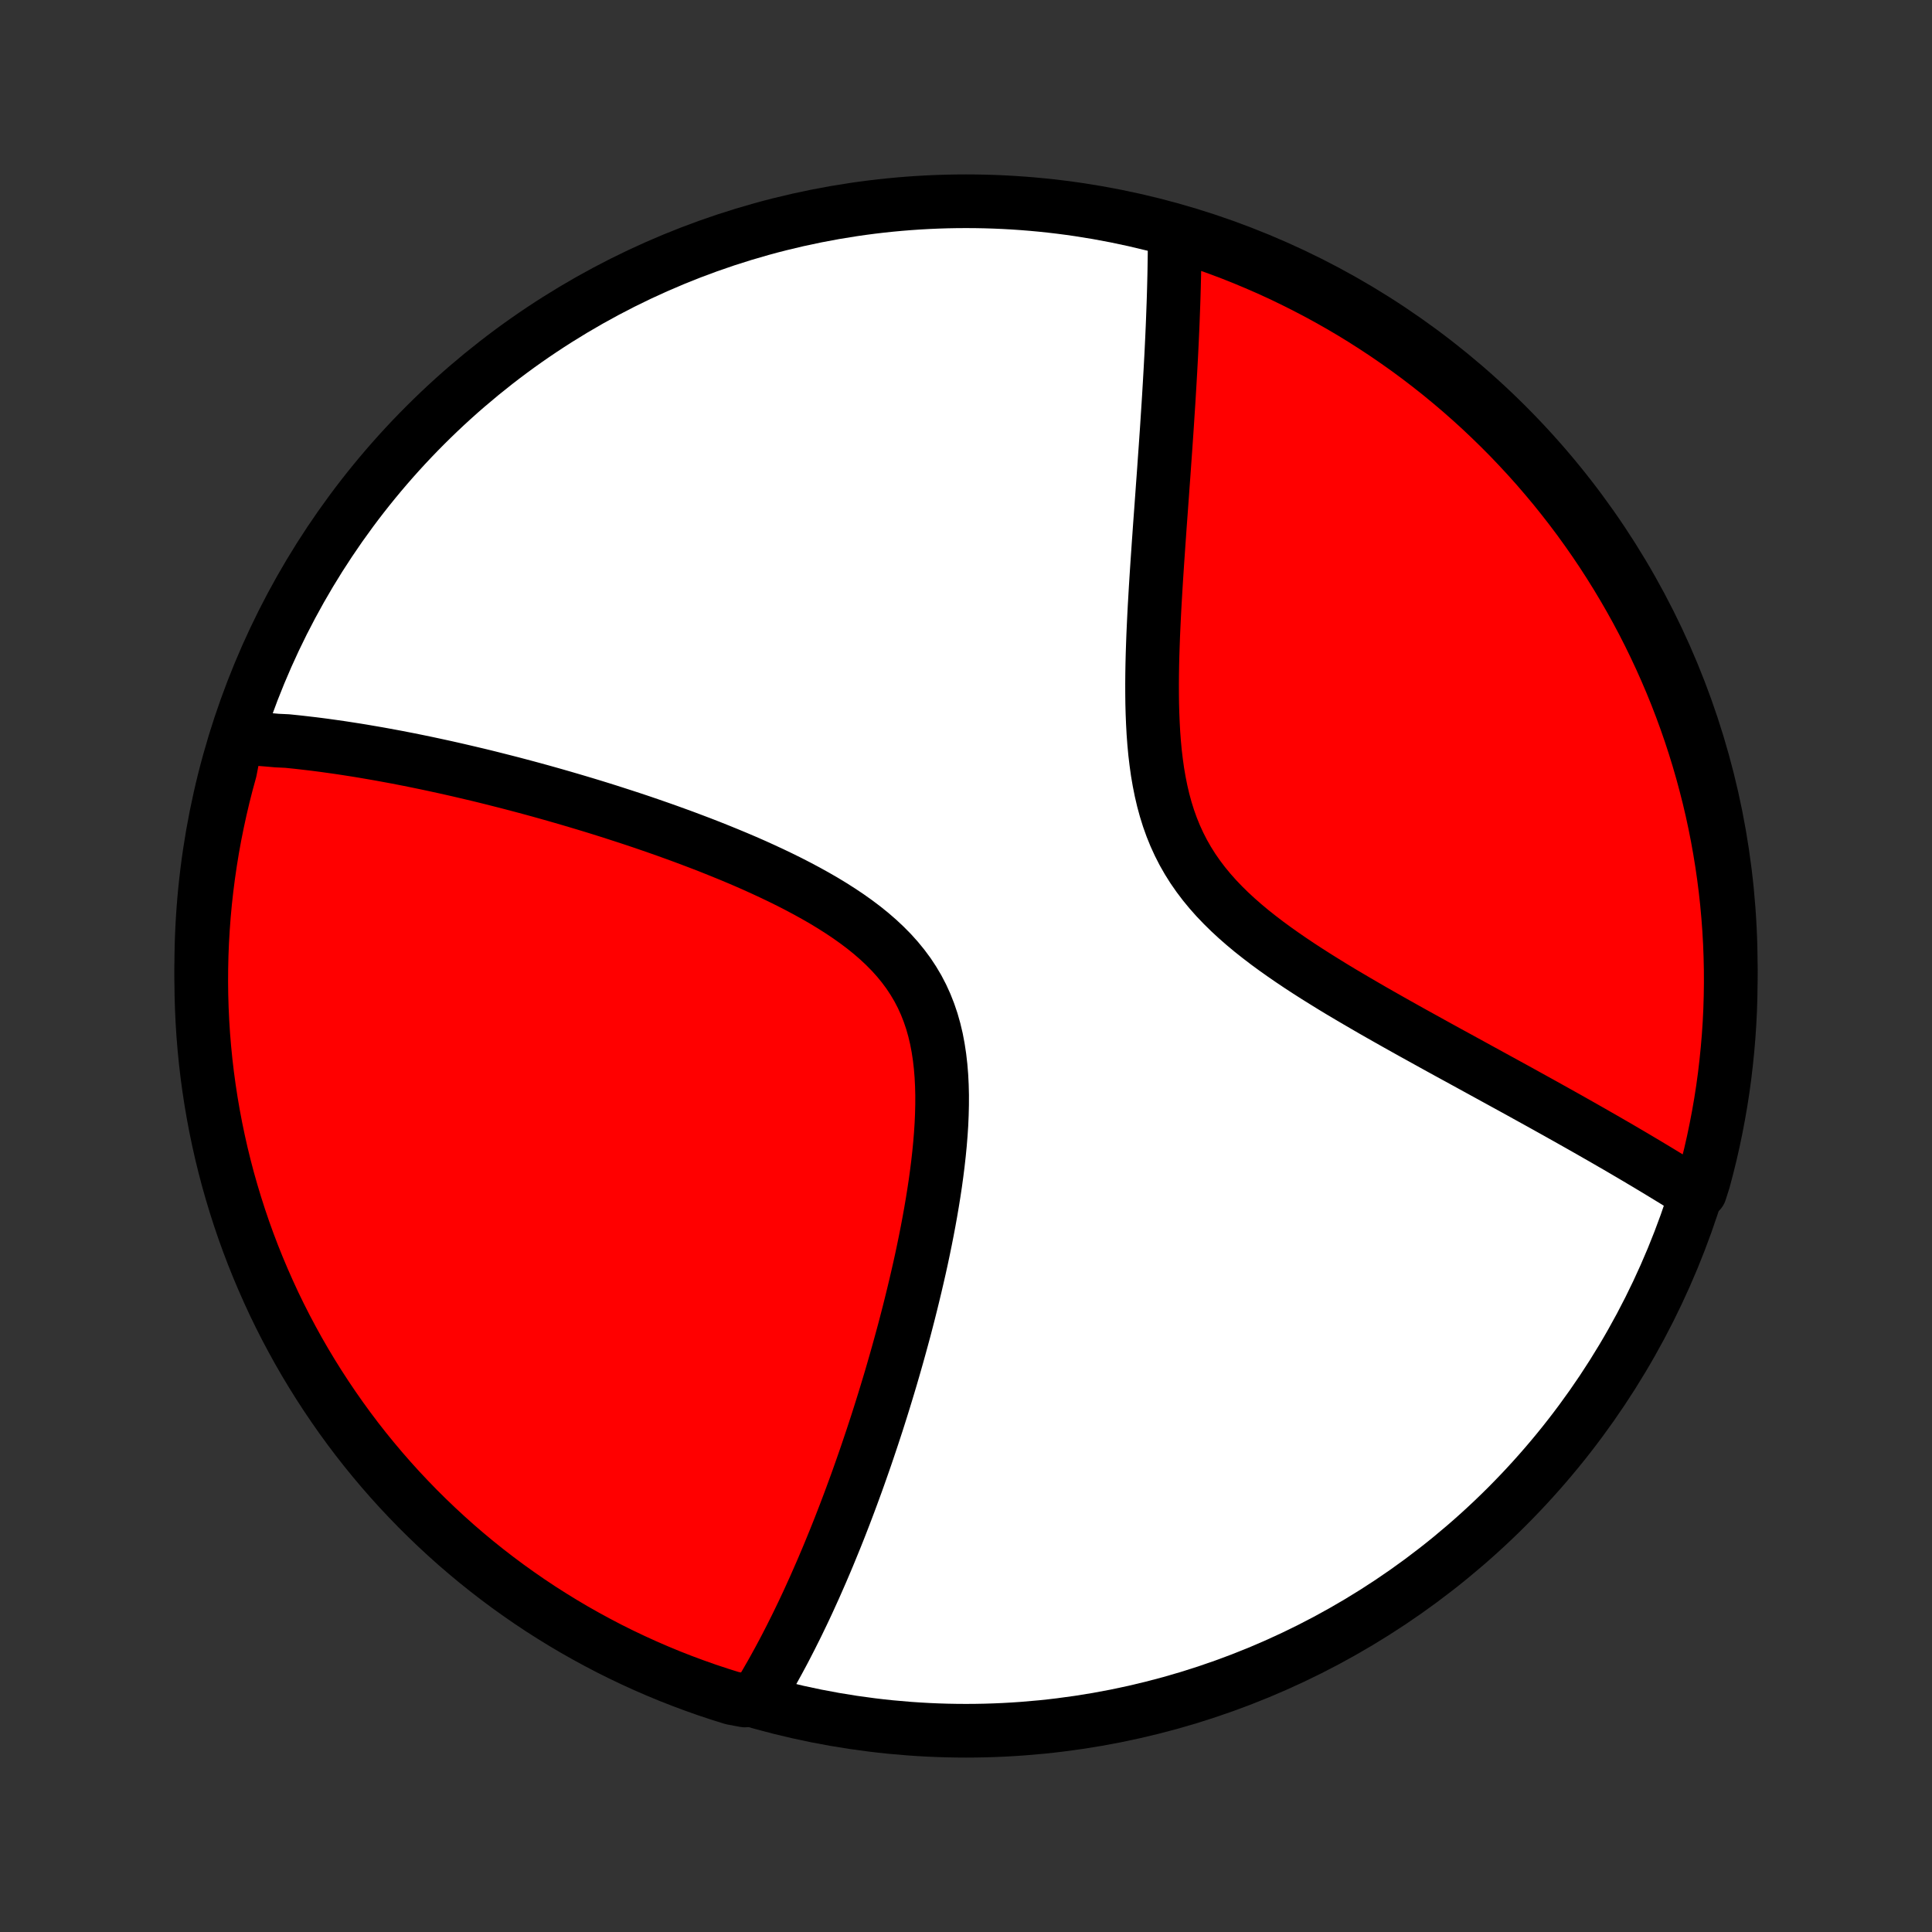 <?xml version="1.0" encoding="utf-8" standalone="no"?>
<!DOCTYPE svg PUBLIC "-//W3C//DTD SVG 1.1//EN"
  "http://www.w3.org/Graphics/SVG/1.1/DTD/svg11.dtd">
<!-- Created with matplotlib (http://matplotlib.org/) -->
<svg height="72pt" version="1.1" viewBox="0 0 72 72" width="72pt" xmlns="http://www.w3.org/2000/svg" xmlns:xlink="http://www.w3.org/1999/xlink">
 <rect x="0" y="0" width="72" height="72" fill="#333333" stroke="none"/>
 <defs>
  <style type="text/css">
*{stroke-linecap:butt;stroke-linejoin:round;}
  </style>
 </defs>
 <g id="figure_1">
  <g id="patch_1">
   <path d="
M0 72
L72 72
L72 0
L0 0
z
" style="fill:none;"/>
  </g>
  <g id="axes_1">
   <g id="PatchCollection_1">
    <defs>
     <path d="
M36 -7.5
C43.558 -7.5 50.808 -10.503 56.153 -15.848
C61.497 -21.192 64.5 -28.442 64.5 -36
C64.5 -43.558 61.497 -50.808 56.153 -56.153
C50.808 -61.497 43.558 -64.5 36 -64.5
C28.442 -64.5 21.192 -61.497 15.848 -56.153
C10.503 -50.808 7.5 -43.558 7.5 -36
C7.5 -28.442 10.503 -21.192 15.848 -15.848
C21.192 -10.503 28.442 -7.5 36 -7.5
z
" id="C0_0_a811fe30f3"/>
     <path d="
M8.813 -44.503
L9 -44.495
L9.187 -44.485
L9.375 -44.474
L9.563 -44.462
L9.752 -44.449
L9.942 -44.434
L10.132 -44.418
L10.322 -44.401
L10.706 -44.383
L10.899 -44.363
L11.093 -44.343
L11.288 -44.321
L11.484 -44.298
L11.681 -44.275
L11.879 -44.25
L12.078 -44.224
L12.278 -44.196
L12.479 -44.168
L12.681 -44.139
L12.885 -44.108
L13.09 -44.076
L13.296 -44.044
L13.504 -44.01
L13.713 -43.974
L13.924 -43.938
L14.137 -43.901
L14.351 -43.862
L14.567 -43.822
L14.784 -43.782
L15.004 -43.739
L15.225 -43.696
L15.448 -43.651
L15.673 -43.605
L15.9 -43.558
L16.129 -43.509
L16.36 -43.459
L16.594 -43.408
L16.83 -43.355
L17.068 -43.301
L17.308 -43.245
L17.551 -43.188
L17.796 -43.13
L18.044 -43.07
L18.294 -43.008
L18.547 -42.944
L18.803 -42.879
L19.061 -42.813
L19.322 -42.744
L19.586 -42.674
L19.853 -42.602
L20.123 -42.528
L20.395 -42.452
L20.671 -42.374
L20.949 -42.294
L21.231 -42.212
L21.515 -42.128
L21.803 -42.042
L22.093 -41.954
L22.387 -41.863
L22.683 -41.77
L22.982 -41.674
L23.285 -41.576
L23.59 -41.476
L23.898 -41.373
L24.208 -41.267
L24.522 -41.158
L24.838 -41.047
L25.156 -40.932
L25.477 -40.815
L25.799 -40.694
L26.124 -40.571
L26.451 -40.444
L26.778 -40.313
L27.108 -40.179
L27.438 -40.042
L27.769 -39.901
L28.1 -39.756
L28.431 -39.606
L28.761 -39.453
L29.091 -39.295
L29.419 -39.133
L29.744 -38.966
L30.067 -38.794
L30.387 -38.617
L30.703 -38.435
L31.013 -38.247
L31.318 -38.053
L31.617 -37.853
L31.907 -37.647
L32.19 -37.434
L32.463 -37.214
L32.726 -36.986
L32.977 -36.751
L33.217 -36.508
L33.444 -36.256
L33.656 -35.997
L33.855 -35.729
L34.038 -35.452
L34.207 -35.167
L34.36 -34.873
L34.497 -34.572
L34.619 -34.262
L34.727 -33.944
L34.819 -33.619
L34.898 -33.287
L34.962 -32.949
L35.014 -32.606
L35.054 -32.257
L35.083 -31.904
L35.101 -31.547
L35.11 -31.188
L35.109 -30.825
L35.1 -30.461
L35.084 -30.095
L35.06 -29.729
L35.03 -29.362
L34.994 -28.995
L34.953 -28.629
L34.907 -28.264
L34.857 -27.9
L34.802 -27.537
L34.744 -27.177
L34.683 -26.819
L34.619 -26.463
L34.552 -26.11
L34.483 -25.761
L34.412 -25.414
L34.339 -25.07
L34.264 -24.73
L34.187 -24.393
L34.109 -24.059
L34.03 -23.73
L33.95 -23.404
L33.869 -23.081
L33.787 -22.763
L33.705 -22.448
L33.621 -22.138
L33.537 -21.831
L33.453 -21.528
L33.368 -21.228
L33.283 -20.933
L33.198 -20.641
L33.112 -20.354
L33.026 -20.07
L32.94 -19.789
L32.854 -19.513
L32.768 -19.24
L32.682 -18.97
L32.595 -18.704
L32.509 -18.442
L32.422 -18.183
L32.336 -17.927
L32.25 -17.675
L32.163 -17.425
L32.077 -17.18
L31.991 -16.937
L31.905 -16.697
L31.818 -16.46
L31.732 -16.226
L31.646 -15.995
L31.56 -15.767
L31.474 -15.541
L31.388 -15.319
L31.302 -15.098
L31.216 -14.881
L31.13 -14.666
L31.043 -14.453
L30.957 -14.243
L30.871 -14.034
L30.785 -13.829
L30.698 -13.625
L30.612 -13.424
L30.525 -13.225
L30.438 -13.027
L30.352 -12.832
L30.264 -12.639
L30.177 -12.447
L30.09 -12.257
L30.002 -12.069
L29.914 -11.883
L29.825 -11.699
L29.737 -11.516
L29.648 -11.335
L29.558 -11.156
L29.469 -10.978
L29.378 -10.801
L29.288 -10.626
L29.197 -10.452
L29.105 -10.28
L29.013 -10.109
L28.92 -9.94
L28.827 -9.771
L28.733 -9.604
L28.638 -9.439
L28.543 -9.274
L28.447 -9.111
L28.35 -8.949
L28.252 -8.788
L27.76 -8.628
L27.285 -8.717
L26.813 -8.865
L26.343 -9.021
L25.877 -9.186
L25.414 -9.358
L24.953 -9.539
L24.497 -9.728
L24.043 -9.925
L23.593 -10.13
L23.148 -10.342
L22.706 -10.562
L22.268 -10.791
L21.834 -11.027
L21.404 -11.27
L20.98 -11.521
L20.559 -11.78
L20.143 -12.045
L19.733 -12.318
L19.327 -12.599
L18.926 -12.886
L18.53 -13.181
L18.14 -13.482
L17.755 -13.79
L17.375 -14.106
L17.002 -14.427
L16.634 -14.756
L16.272 -15.091
L15.916 -15.432
L15.566 -15.779
L15.223 -16.133
L14.885 -16.492
L14.554 -16.858
L14.23 -17.229
L13.912 -17.607
L13.601 -17.989
L13.297 -18.377
L13 -18.771
L12.71 -19.17
L12.427 -19.574
L12.151 -19.983
L11.882 -20.397
L11.621 -20.815
L11.367 -21.238
L11.12 -21.666
L10.882 -22.098
L10.65 -22.535
L10.427 -22.975
L10.211 -23.419
L10.004 -23.868
L9.804 -24.32
L9.612 -24.775
L9.428 -25.234
L9.252 -25.696
L9.084 -26.162
L8.925 -26.63
L8.774 -27.101
L8.631 -27.575
L8.496 -28.051
L8.37 -28.53
L8.252 -29.011
L8.143 -29.495
L8.042 -29.98
L7.95 -30.467
L7.866 -30.956
L7.791 -31.446
L7.724 -31.938
L7.666 -32.431
L7.617 -32.925
L7.576 -33.42
L7.544 -33.915
L7.521 -34.412
L7.506 -34.909
L7.5 -35.406
L7.503 -35.903
L7.514 -36.401
L7.534 -36.898
L7.563 -37.395
L7.6 -37.892
L7.646 -38.388
L7.701 -38.883
L7.764 -39.377
L7.836 -39.87
L7.916 -40.363
L8.005 -40.854
L8.103 -41.343
L8.209 -41.831
L8.323 -42.317
L8.446 -42.801
L8.578 -43.283
z
" id="C0_1_73e6a96062"/>
     <path d="
M43.777 -63.285
L43.777 -63.097
L43.776 -62.906
L43.775 -62.714
L43.773 -62.52
L43.77 -62.325
L43.767 -62.127
L43.764 -61.928
L43.76 -61.727
L43.755 -61.523
L43.75 -61.318
L43.744 -61.111
L43.738 -60.901
L43.731 -60.69
L43.723 -60.476
L43.715 -60.26
L43.707 -60.041
L43.698 -59.82
L43.688 -59.596
L43.678 -59.37
L43.667 -59.141
L43.656 -58.909
L43.644 -58.675
L43.631 -58.437
L43.618 -58.197
L43.604 -57.954
L43.59 -57.708
L43.575 -57.458
L43.56 -57.206
L43.544 -56.95
L43.527 -56.691
L43.51 -56.429
L43.493 -56.163
L43.475 -55.893
L43.456 -55.621
L43.437 -55.344
L43.417 -55.064
L43.397 -54.781
L43.377 -54.493
L43.356 -54.202
L43.334 -53.907
L43.313 -53.608
L43.291 -53.306
L43.269 -52.999
L43.246 -52.689
L43.223 -52.375
L43.201 -52.057
L43.178 -51.736
L43.156 -51.41
L43.133 -51.081
L43.111 -50.749
L43.089 -50.412
L43.068 -50.072
L43.048 -49.729
L43.028 -49.383
L43.01 -49.034
L42.993 -48.681
L42.977 -48.326
L42.964 -47.968
L42.952 -47.608
L42.943 -47.246
L42.937 -46.883
L42.934 -46.517
L42.935 -46.151
L42.939 -45.784
L42.949 -45.417
L42.964 -45.05
L42.984 -44.683
L43.011 -44.318
L43.045 -43.954
L43.088 -43.593
L43.138 -43.234
L43.199 -42.879
L43.269 -42.528
L43.35 -42.181
L43.443 -41.84
L43.548 -41.504
L43.666 -41.174
L43.797 -40.851
L43.942 -40.535
L44.1 -40.226
L44.272 -39.925
L44.457 -39.631
L44.656 -39.345
L44.867 -39.066
L45.091 -38.794
L45.325 -38.53
L45.571 -38.273
L45.826 -38.022
L46.09 -37.778
L46.362 -37.54
L46.641 -37.307
L46.927 -37.081
L47.217 -36.859
L47.513 -36.642
L47.812 -36.43
L48.114 -36.222
L48.418 -36.018
L48.724 -35.818
L49.031 -35.622
L49.339 -35.43
L49.646 -35.24
L49.953 -35.054
L50.26 -34.872
L50.566 -34.692
L50.87 -34.515
L51.172 -34.34
L51.472 -34.169
L51.77 -34
L52.066 -33.833
L52.359 -33.669
L52.649 -33.507
L52.937 -33.348
L53.221 -33.191
L53.503 -33.035
L53.781 -32.882
L54.056 -32.731
L54.328 -32.583
L54.596 -32.436
L54.861 -32.291
L55.123 -32.147
L55.381 -32.006
L55.636 -31.866
L55.888 -31.728
L56.136 -31.592
L56.381 -31.458
L56.623 -31.325
L56.861 -31.193
L57.096 -31.063
L57.328 -30.935
L57.557 -30.808
L57.783 -30.682
L58.006 -30.558
L58.225 -30.435
L58.442 -30.314
L58.656 -30.193
L58.867 -30.074
L59.075 -29.956
L59.281 -29.839
L59.483 -29.723
L59.683 -29.609
L59.881 -29.495
L60.076 -29.382
L60.269 -29.271
L60.459 -29.16
L60.646 -29.05
L60.832 -28.941
L61.015 -28.833
L61.196 -28.725
L61.375 -28.619
L61.551 -28.513
L61.726 -28.408
L61.899 -28.303
L62.07 -28.199
L62.239 -28.096
L62.406 -27.994
L62.571 -27.891
L62.734 -27.79
L62.896 -27.689
L63.358 -27.588
L63.494 -28.015
L63.62 -28.494
L63.739 -28.975
L63.849 -29.458
L63.95 -29.943
L64.043 -30.43
L64.128 -30.919
L64.204 -31.409
L64.271 -31.9
L64.329 -32.393
L64.379 -32.887
L64.421 -33.382
L64.454 -33.878
L64.478 -34.374
L64.493 -34.871
L64.5 -35.368
L64.498 -35.865
L64.487 -36.363
L64.468 -36.86
L64.44 -37.357
L64.403 -37.854
L64.358 -38.35
L64.304 -38.845
L64.241 -39.34
L64.17 -39.833
L64.09 -40.325
L64.002 -40.816
L63.905 -41.306
L63.8 -41.794
L63.686 -42.28
L63.563 -42.764
L63.433 -43.246
L63.294 -43.726
L63.146 -44.204
L62.991 -44.679
L62.827 -45.151
L62.655 -45.621
L62.475 -46.088
L62.287 -46.551
L62.09 -47.012
L61.886 -47.469
L61.674 -47.922
L61.455 -48.372
L61.227 -48.819
L60.992 -49.261
L60.749 -49.699
L60.498 -50.133
L60.24 -50.563
L59.975 -50.988
L59.703 -51.409
L59.423 -51.825
L59.136 -52.236
L58.842 -52.643
L58.541 -53.044
L58.233 -53.44
L57.919 -53.831
L57.597 -54.216
L57.27 -54.596
L56.935 -54.97
L56.594 -55.338
L56.248 -55.701
L55.894 -56.057
L55.535 -56.407
L55.17 -56.752
L54.799 -57.089
L54.422 -57.421
L54.04 -57.745
L53.652 -58.064
L53.259 -58.375
L52.861 -58.68
L52.457 -58.978
L52.048 -59.268
L51.635 -59.552
L51.217 -59.828
L50.794 -60.098
L50.367 -60.36
L49.935 -60.614
L49.499 -60.861
L49.059 -61.1
L48.614 -61.332
L48.166 -61.556
L47.715 -61.773
L47.26 -61.981
L46.801 -62.181
L46.339 -62.374
L45.874 -62.559
L45.406 -62.735
L44.935 -62.903
L44.461 -63.063
z
" id="C0_2_d3d8779a4a"/>
    </defs>
    <g clip-path="url(#p1bffca34e9)">
     <use style="fill:#ffffff;stroke:#000000;stroke-width:2.0;" x="0.0" xlink:href="#C0_0_a811fe30f3" y="72.0"/>
    </g>
    <g clip-path="url(#p1bffca34e9)">
     <use style="fill:#ff0000;stroke:#000000;stroke-width:2.0;" x="0.0" xlink:href="#C0_1_73e6a96062" y="72.0"/>
    </g>
    <g clip-path="url(#p1bffca34e9)">
     <use style="fill:#ff0000;stroke:#000000;stroke-width:2.0;" x="0.0" xlink:href="#C0_2_d3d8779a4a" y="72.0"/>
    </g>
   </g>
  </g>
 </g>
 <defs>
  <clipPath id="p1bffca34e9">
   <rect height="72.0" width="72.0" x="0.0" y="0.0"/>
  </clipPath>
 </defs>
</svg>
